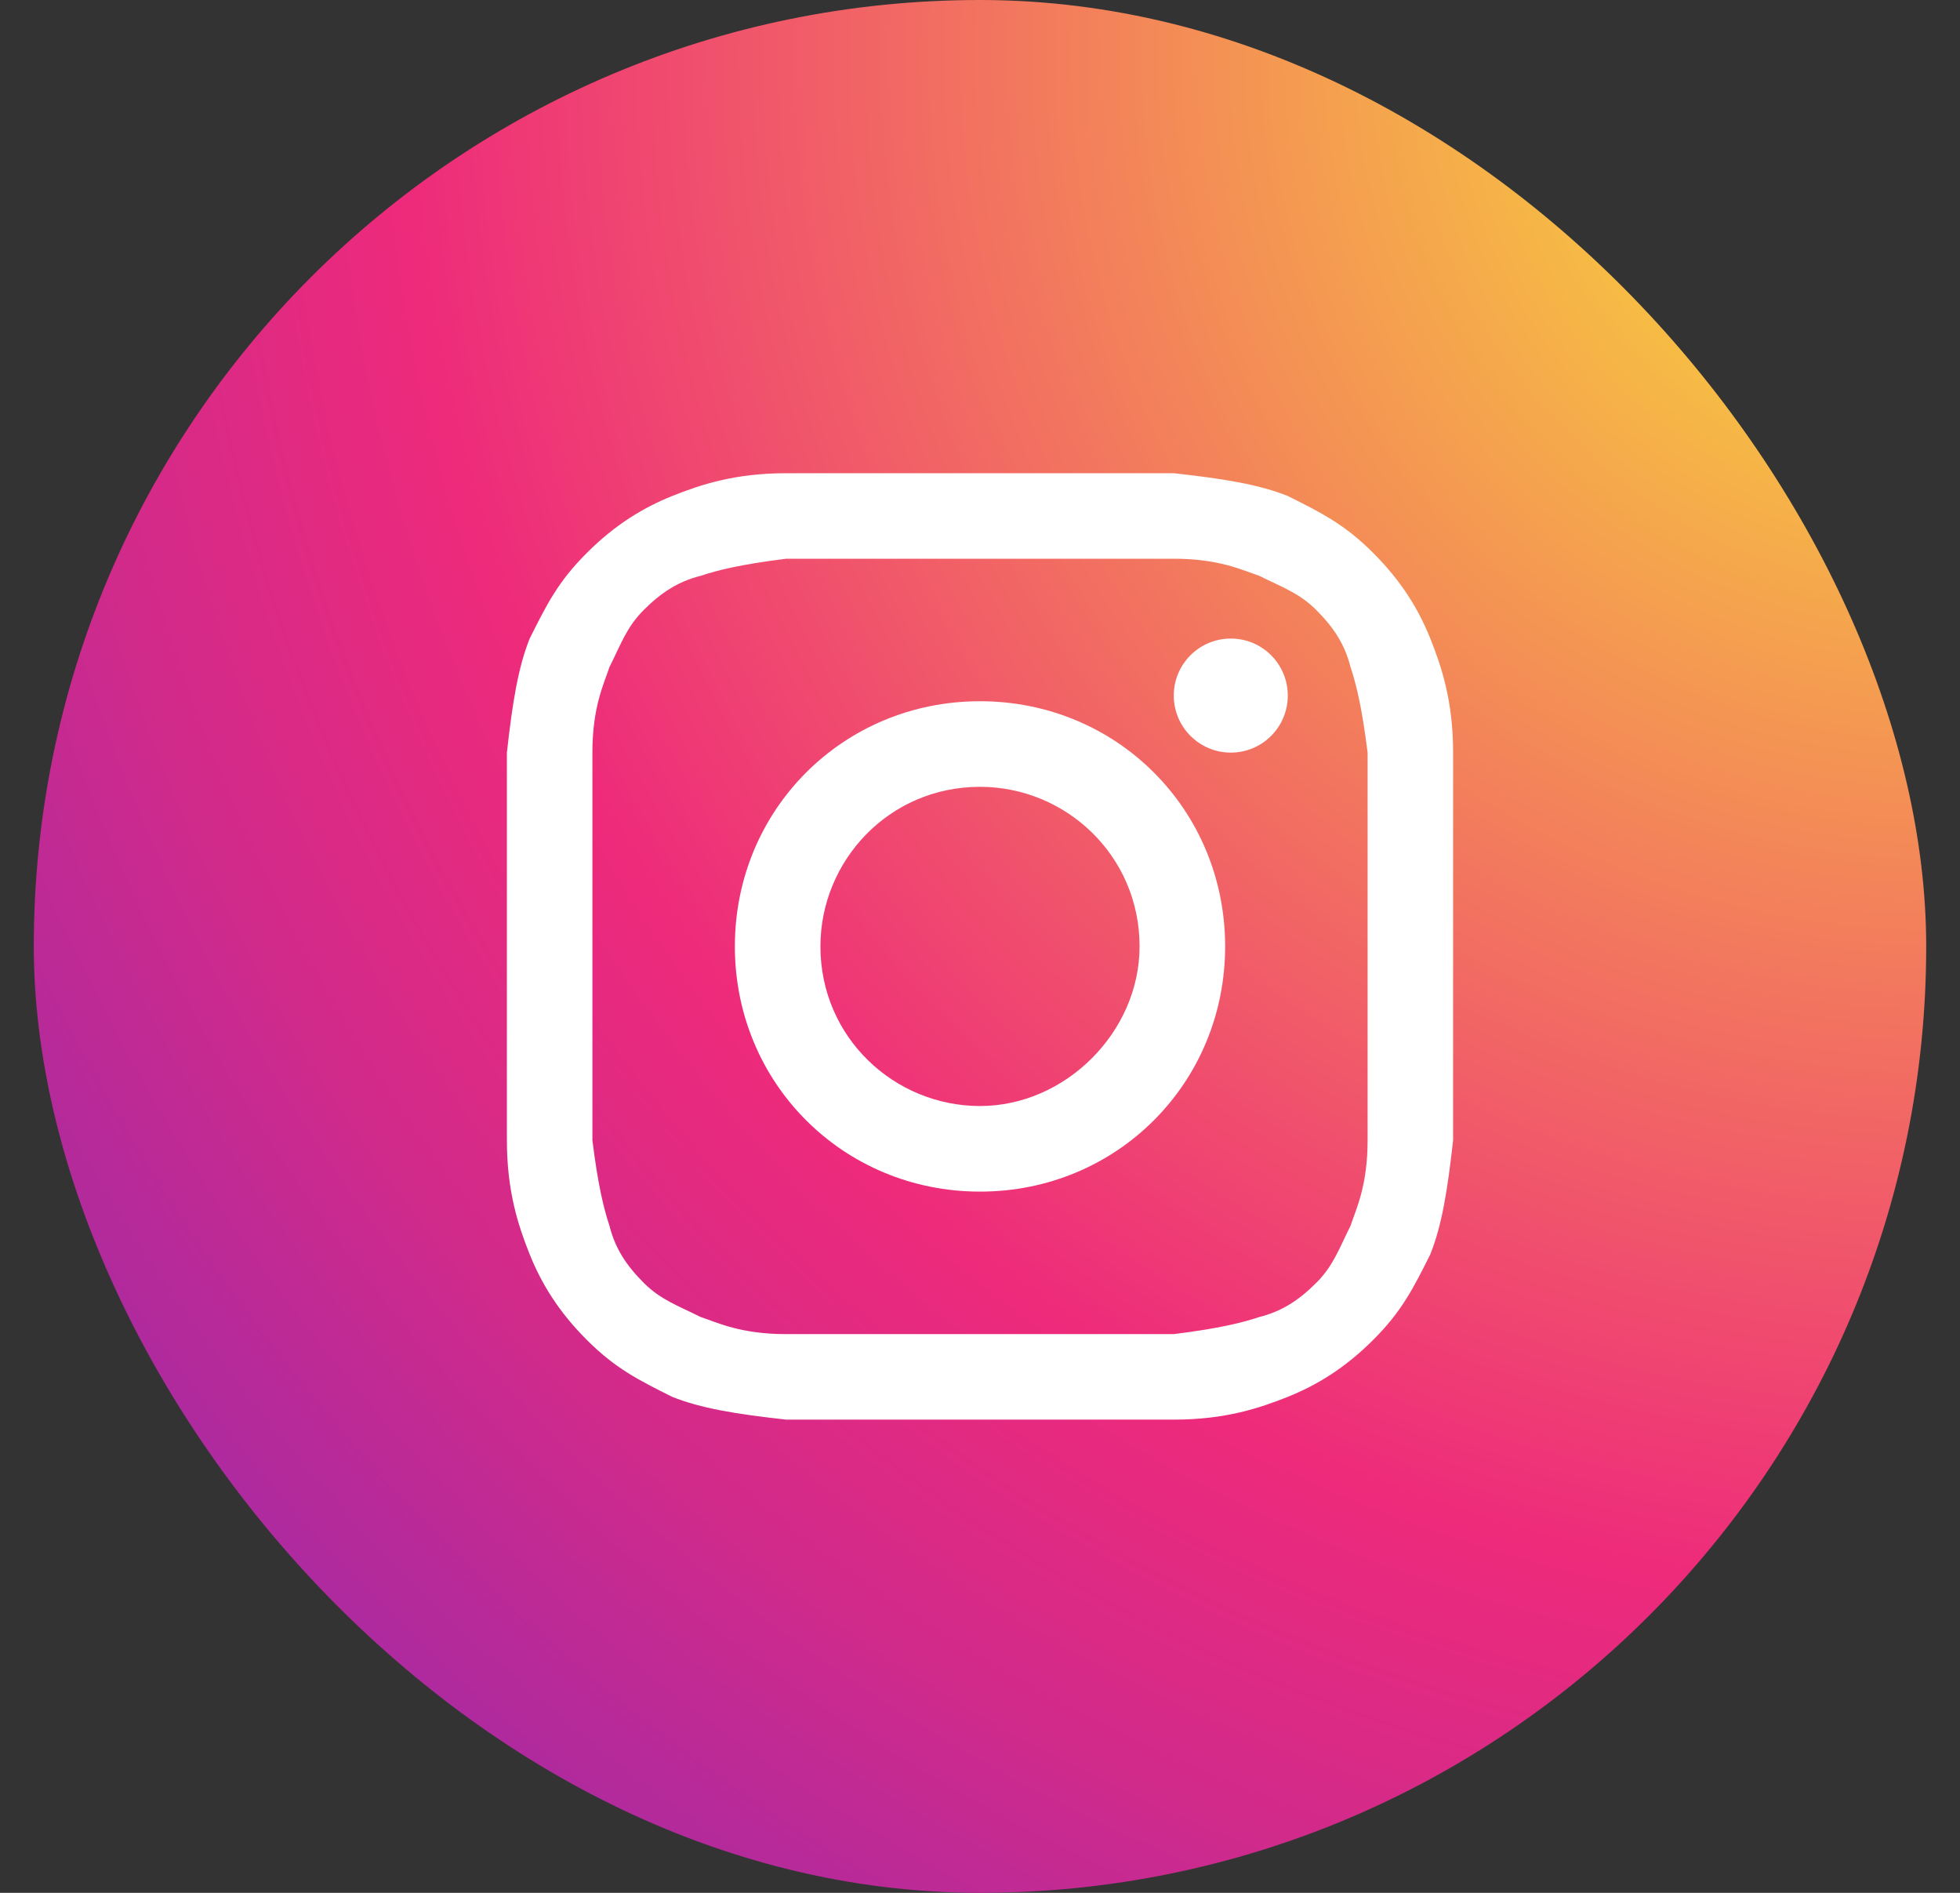 <svg width="29" height="28" viewBox="0 0 29 28" fill="none" xmlns="http://www.w3.org/2000/svg">
<rect x="0" y="0" width="29" height="28" fill="#333333" stroke="none"/>
<rect x="0.5" width="28" height="28" rx="14" fill="url(#paint0_radial_208_10833)"/>
<path d="M14.5 8.265C16.355 8.265 16.608 8.265 17.367 8.265C18.042 8.265 18.38 8.434 18.633 8.518C18.97 8.687 19.223 8.771 19.476 9.024C19.729 9.277 19.898 9.53 19.982 9.867C20.066 10.12 20.151 10.458 20.235 11.133C20.235 11.892 20.235 12.06 20.235 14C20.235 15.94 20.235 16.108 20.235 16.867C20.235 17.542 20.066 17.88 19.982 18.133C19.813 18.47 19.729 18.723 19.476 18.976C19.223 19.229 18.97 19.398 18.633 19.482C18.38 19.566 18.042 19.651 17.367 19.735C16.608 19.735 16.44 19.735 14.5 19.735C12.56 19.735 12.392 19.735 11.633 19.735C10.958 19.735 10.62 19.566 10.367 19.482C10.03 19.313 9.777 19.229 9.524 18.976C9.271 18.723 9.102 18.47 9.018 18.133C8.934 17.88 8.849 17.542 8.765 16.867C8.765 16.108 8.765 15.94 8.765 14C8.765 12.06 8.765 11.892 8.765 11.133C8.765 10.458 8.934 10.12 9.018 9.867C9.187 9.53 9.271 9.277 9.524 9.024C9.777 8.771 10.03 8.602 10.367 8.518C10.62 8.434 10.958 8.349 11.633 8.265C12.392 8.265 12.645 8.265 14.5 8.265ZM14.5 7C12.56 7 12.392 7 11.633 7C10.873 7 10.367 7.169 9.946 7.337C9.524 7.506 9.102 7.759 8.681 8.181C8.259 8.602 8.09 8.94 7.837 9.446C7.669 9.867 7.584 10.373 7.5 11.133C7.5 11.892 7.5 12.145 7.5 14C7.5 15.94 7.5 16.108 7.5 16.867C7.5 17.627 7.669 18.133 7.837 18.554C8.006 18.976 8.259 19.398 8.681 19.819C9.102 20.241 9.44 20.41 9.946 20.663C10.367 20.831 10.873 20.916 11.633 21C12.392 21 12.645 21 14.5 21C16.355 21 16.608 21 17.367 21C18.127 21 18.633 20.831 19.054 20.663C19.476 20.494 19.898 20.241 20.319 19.819C20.741 19.398 20.91 19.06 21.163 18.554C21.331 18.133 21.416 17.627 21.5 16.867C21.5 16.108 21.5 15.855 21.5 14C21.5 12.145 21.5 11.892 21.5 11.133C21.5 10.373 21.331 9.867 21.163 9.446C20.994 9.024 20.741 8.602 20.319 8.181C19.898 7.759 19.56 7.59 19.054 7.337C18.633 7.169 18.127 7.084 17.367 7C16.608 7 16.44 7 14.5 7Z" fill="white"/>
<path d="M14.5 10.373C12.476 10.373 10.873 11.976 10.873 14C10.873 16.024 12.476 17.627 14.5 17.627C16.524 17.627 18.127 16.024 18.127 14C18.127 11.976 16.524 10.373 14.5 10.373ZM14.5 16.361C13.235 16.361 12.139 15.349 12.139 14C12.139 12.735 13.151 11.639 14.5 11.639C15.765 11.639 16.861 12.651 16.861 14C16.861 15.265 15.765 16.361 14.5 16.361Z" fill="white"/>
<path d="M18.211 11.133C18.677 11.133 19.054 10.755 19.054 10.289C19.054 9.823 18.677 9.446 18.211 9.446C17.745 9.446 17.367 9.823 17.367 10.289C17.367 10.755 17.745 11.133 18.211 11.133Z" fill="white"/>
<defs>
<radialGradient id="paint0_radial_208_10833" cx="0" cy="0" r="1" gradientUnits="userSpaceOnUse" gradientTransform="translate(29.063 0.569) scale(64.66)">
<stop stop-color="#F9ED32"/>
<stop offset="0.36" stop-color="#EE2A7B"/>
<stop offset="0.44" stop-color="#D22A8A"/>
<stop offset="0.6" stop-color="#8B2AB2"/>
<stop offset="0.83" stop-color="#1B2AF0"/>
<stop offset="0.88" stop-color="#002AFF"/>
</radialGradient>
</defs>
</svg>
